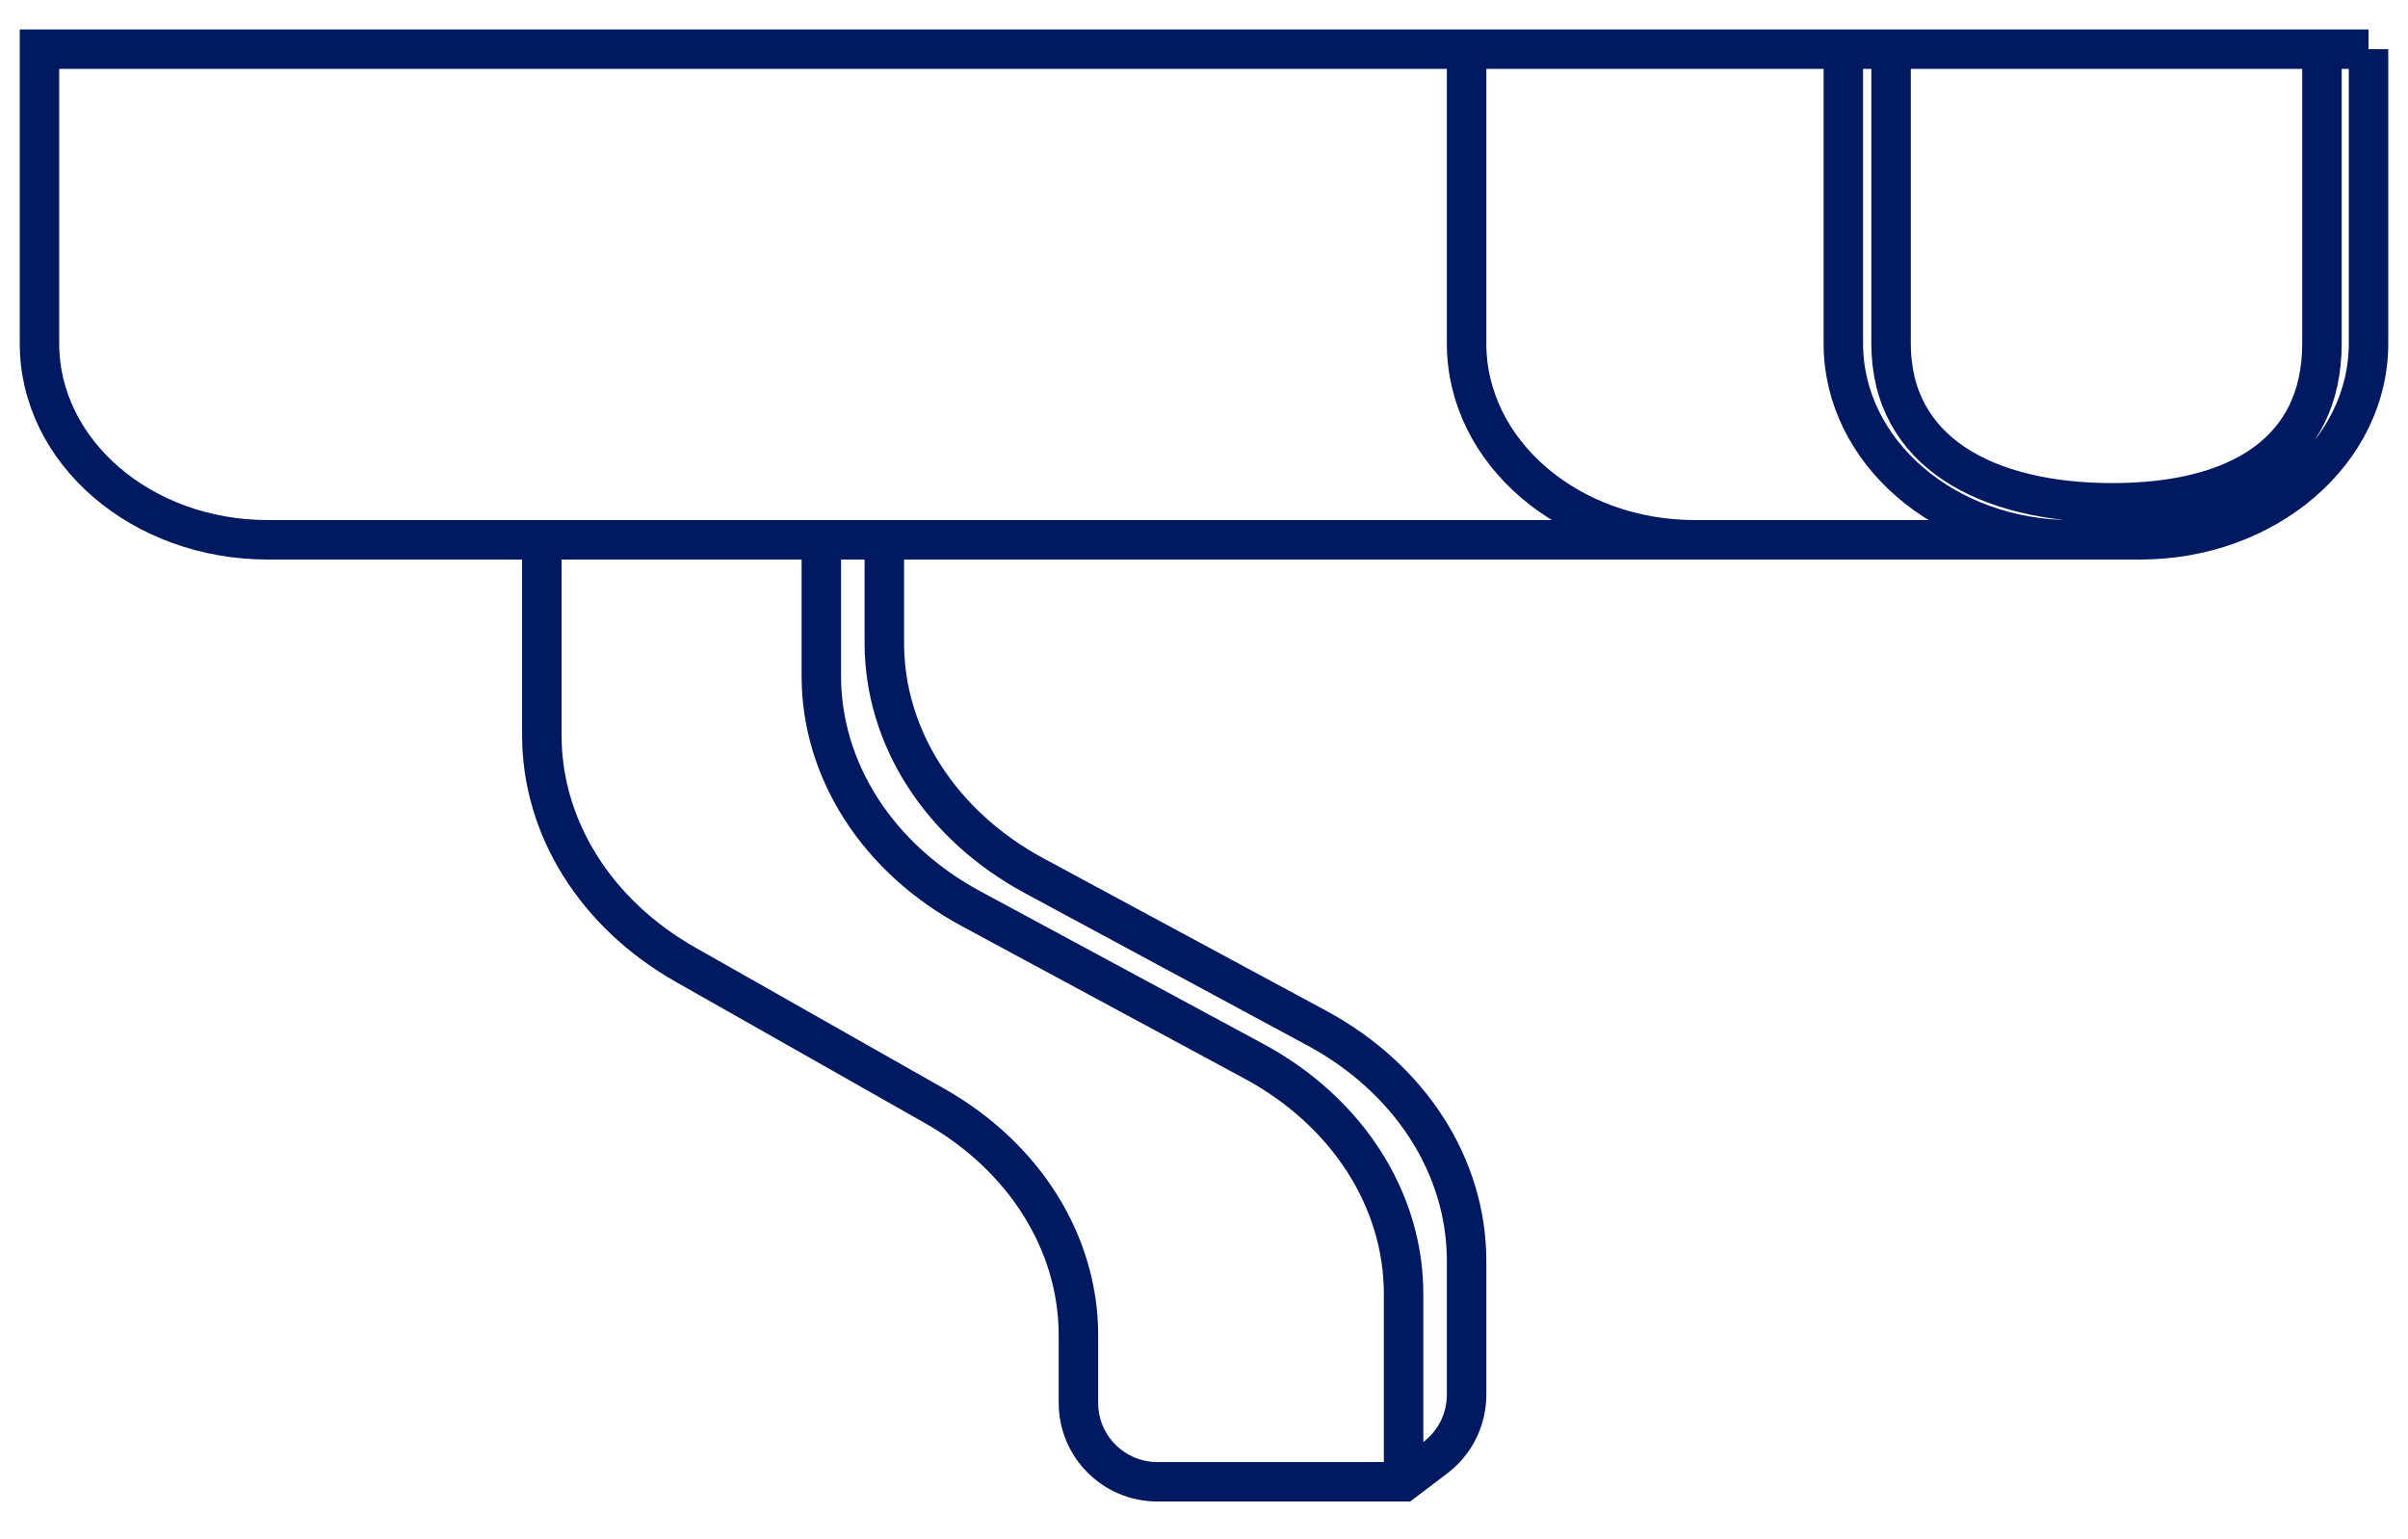 <svg width="61" height="39" viewBox="0 0 61 39" fill="none" xmlns="http://www.w3.org/2000/svg">
<path d="M60 1.246H1V8.704C1 11.45 3.59 13.676 6.784 13.676H54.216M60 1.246V8.704C60 11.45 57.41 13.676 54.216 13.676M60 1.246H46.696V8.704C46.696 11.45 49.286 13.676 52.48 13.676H54.216M20.806 13.676L20.806 17.127C20.806 19.522 22.239 21.75 24.6 23.023L31.762 26.886C34.123 28.159 35.556 30.386 35.556 32.782V37.541M35.556 37.541H29.319C28.214 37.541 27.319 36.646 27.319 35.541V33.83C27.319 31.491 25.951 29.308 23.679 28.02L17.365 24.44C15.093 23.152 13.726 20.969 13.726 18.629V13.676H22.402V16.289C22.402 18.685 23.835 20.912 26.196 22.186L33.358 26.048C35.719 27.321 37.152 29.549 37.152 31.944V35.338C37.152 35.964 36.859 36.553 36.36 36.931L35.556 37.541ZM37.152 1.246V8.704C37.152 11.45 39.742 13.676 42.936 13.676M47.905 1.246V8.704C47.905 11.45 50.315 12.739 53.51 12.739C56.705 12.739 58.82 11.45 58.82 8.704V1.246" stroke="#001960"/>
</svg>
